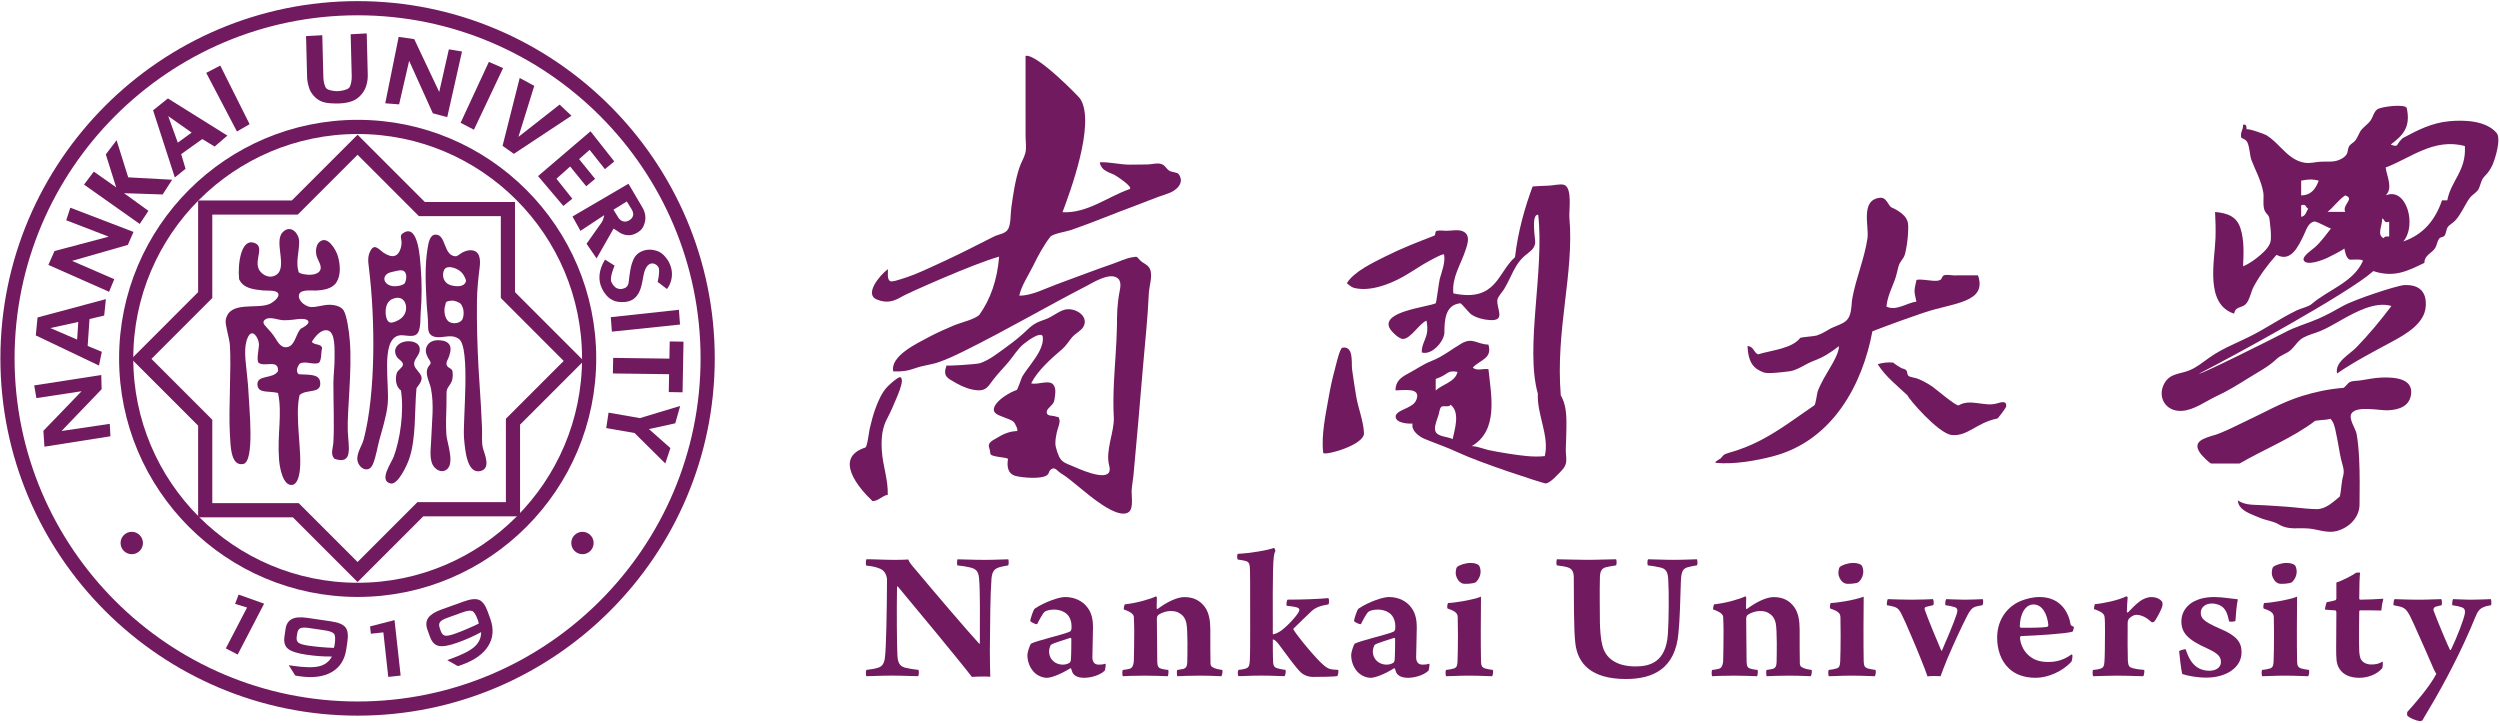 <?xml version="1.0" encoding="UTF-8"?>
<svg xmlns="http://www.w3.org/2000/svg" xmlns:xlink="http://www.w3.org/1999/xlink" width="858pt" height="248pt" viewBox="0 0 858 248" version="1.1">
<g id="surface1">
<path style="fill:none;stroke-width:4.865;stroke-linecap:butt;stroke-linejoin:miter;stroke:rgb(44.299%,10.199%,37.299%);stroke-opacity:1;stroke-miterlimit:8;" d="M 0 0.002 C -66.254 0.002 -120.152 -53.912 -120.152 -120.182 C -120.152 -186.448 -66.254 -240.362 0 -240.362 C 66.25 -240.362 120.149 -186.448 120.149 -120.182 C 120.149 -53.912 66.25 0.002 0 0.002 Z M 0 0.002 " transform="matrix(1,0,0,-1,122.722,2.818)"/>
<path style="fill:none;stroke-width:4.865;stroke-linecap:butt;stroke-linejoin:miter;stroke:rgb(44.299%,10.199%,37.299%);stroke-opacity:1;stroke-miterlimit:8;" d="M -0.002 -0.002 L -21.552 -21.552 L -52.291 -21.552 L -52.291 -51.592 L -74.189 -73.494 L -52.291 -95.392 L -52.291 -125.435 L -21.201 -125.435 L -5.506 -141.131 L -0.002 -146.638 L 21.549 -125.088 L 53.334 -125.088 L 53.334 -95.045 L 68.678 -79.697 L 74.19 -74.193 L 51.592 -51.592 L 51.592 -22.076 L 22.073 -22.076 L 5.506 -5.506 Z M -0.002 -0.002 " transform="matrix(1,0,0,-1,122.72,49.678)"/>
<path style="fill:none;stroke-width:4.865;stroke-linecap:butt;stroke-linejoin:miter;stroke:rgb(44.299%,10.199%,37.299%);stroke-opacity:1;stroke-miterlimit:8;" d="M 0.002 -0.001 C -43.803 -0.001 -79.444 -35.637 -79.444 -79.438 C -79.444 -123.243 -43.803 -158.88 0.002 -158.88 C 43.802 -158.88 79.439 -123.243 79.439 -79.438 C 79.439 -35.637 43.802 -0.001 0.002 -0.001 Z M 0.002 -0.001 " transform="matrix(1,0,0,-1,122.752,43.558)"/>
<path style=" stroke:none;fill-rule:evenodd;fill:rgb(44.299%,10.199%,37.299%);fill-opacity:1;" d="M 15.246 153.301 L 14.891 147.852 L 28 134.273 L 12.492 136.629 L 11.738 132.273 L 34.754 128.699 L 34.879 133.582 L 21.121 147.918 L 37.676 145.461 L 37.898 149.73 Z M 15.246 153.301 "/>
<path style=" stroke:none;fill-rule:evenodd;fill:rgb(44.299%,10.199%,37.299%);fill-opacity:1;" d="M 26.867 110.488 L 17.293 112.59 L 26.469 116.547 Z M 30.719 109.492 L 30.086 118.738 L 34.945 120.73 L 33.969 125.461 L 12.281 115.113 L 12.887 108.953 L 36.34 102.66 L 35.758 108.301 Z M 30.719 109.492 "/>
<path style=" stroke:none;fill-rule:evenodd;fill:rgb(44.299%,10.199%,37.299%);fill-opacity:1;" d="M 16.602 90.914 L 18.703 86.16 L 37.312 81.219 L 22.73 75.598 L 24.137 71.281 L 45.82 79.598 L 43.883 84.043 L 24.73 89.535 L 39.219 95.82 L 37.438 100.141 Z M 16.602 90.914 "/>
<path style=" stroke:none;fill-rule:evenodd;fill:rgb(44.299%,10.199%,37.299%);fill-opacity:1;" d="M 28.84 63.352 L 32.191 58.898 L 39.879 64.305 L 36.312 52.992 L 40.008 48.121 L 44.004 60.867 L 59.078 61.68 L 55.828 66.738 L 42.566 66.301 L 50.949 72.363 L 47.949 76.859 Z M 28.84 63.352 "/>
<path style=" stroke:none;fill-rule:evenodd;fill:rgb(44.299%,10.199%,37.299%);fill-opacity:1;" d="M 65.77 45.504 L 57.73 39.855 L 61.023 48.957 Z M 69.418 47.73 L 62.176 52.898 L 63.684 57.93 L 60 60.898 L 52.539 37.863 L 57.621 33.781 L 78.039 46.539 L 73.668 50.293 Z M 69.418 47.73 "/>
<path style=" stroke:none;fill-rule:evenodd;fill:rgb(44.299%,10.199%,37.299%);fill-opacity:1;" d="M 70.781 25.012 L 75.598 22.5 L 85.66 42.617 L 81.32 45.121 Z M 70.781 25.012 "/>
<path style=" stroke:none;fill-rule:evenodd;fill:rgb(44.299%,10.199%,37.299%);fill-opacity:1;" d="M 120.348 11.758 L 125.855 11.461 L 126.215 25.598 C 126.25 26.922 126.082 28.184 125.715 29.383 C 125.348 30.578 124.746 31.637 123.918 32.559 C 123.086 33.48 122.207 34.137 121.273 34.535 C 119.988 35.098 118.43 35.418 116.598 35.496 C 115.547 35.547 114.387 35.52 113.133 35.422 C 111.883 35.324 110.828 35.07 109.973 34.648 C 109.125 34.234 108.34 33.621 107.617 32.816 C 106.902 32.008 106.402 31.168 106.125 30.293 C 105.668 28.879 105.43 27.621 105.398 26.52 L 105.039 12.387 L 110.609 12.09 L 110.977 26.539 C 111.008 27.766 111.359 29.707 112.043 30.371 C 112.719 31.031 114.758 31.332 115.926 31.281 C 117.082 31.23 119.168 30.852 119.805 30.145 C 120.445 29.434 120.75 27.457 120.715 26.211 Z M 120.348 11.758 "/>
<path style=" stroke:none;fill-rule:evenodd;fill:rgb(44.299%,10.199%,37.299%);fill-opacity:1;" d="M 136.824 12.66 L 142.168 13.43 L 150.738 31.566 L 154.051 16.934 L 158.559 17.68 L 153.492 40.199 L 148.551 38.883 L 140.418 20.875 L 136.973 35.824 L 132.219 35.449 Z M 136.824 12.66 "/>
<path style=" stroke:none;fill-rule:evenodd;fill:rgb(44.299%,10.199%,37.299%);fill-opacity:1;" d="M 167.781 21.238 L 172.66 23.367 L 162.648 44.52 L 158.082 42.141 Z M 167.781 21.238 "/>
<path style=" stroke:none;fill-rule:evenodd;fill:rgb(44.299%,10.199%,37.299%);fill-opacity:1;" d="M 178.359 26.762 L 183.359 29.461 L 177.922 46.98 L 192.055 35.898 L 196.121 39.719 L 176.355 52.801 L 172.48 50.051 Z M 178.359 26.762 "/>
<path style=" stroke:none;fill-rule:evenodd;fill:rgb(44.299%,10.199%,37.299%);fill-opacity:1;" d="M 202.66 45.059 L 210.82 55.406 L 207.609 58.055 L 202.352 51.43 L 198.742 54.617 L 204.246 61.387 L 201.18 63.914 L 195.676 57.145 L 190.965 61.344 L 196.418 68.199 L 193.34 70.68 L 184.66 60.434 Z M 202.66 45.059 "/>
<path style=" stroke:none;fill-rule:evenodd;fill:rgb(44.299%,10.199%,37.299%);fill-opacity:1;" d="M 210.543 71.969 L 212.027 74.383 C 213.312 76.746 215.363 75.98 215.75 75.738 C 216.332 75.375 218.344 74.305 216.668 71.648 L 215.117 69.137 Z M 196.48 74.301 L 215.688 63.059 L 220.379 71.035 C 222.164 73.879 221.391 76.316 220.949 77.379 C 220.504 78.441 219.961 79.078 218.82 79.785 C 217.82 80.398 216.828 80.711 215.836 80.727 C 214.84 80.734 213.887 80.492 212.961 80.004 C 212.375 79.695 211.633 79.043 210.574 78.457 L 204.746 88.68 L 201.297 83.66 L 206.309 76.574 C 207.113 75.594 207.371 73.844 207.371 73.844 L 199.211 79.227 Z M 196.48 74.301 "/>
<path style=" stroke:none;fill-rule:evenodd;fill:rgb(44.299%,10.199%,37.299%);fill-opacity:1;" d="M 210.934 91.164 C 210.934 91.164 209.199 95.062 209.781 96.684 C 210.109 97.598 211.078 98.711 211.777 98.961 C 213.09 99.43 213.652 99.109 214.258 98.922 C 214.84 98.738 215.266 98.344 215.543 97.738 C 215.816 97.125 215.812 96.188 215.992 94.887 C 216.422 91.715 216.719 90.641 217.383 89.105 C 218.047 87.559 219.25 86.52 220.996 85.973 C 222.148 85.617 223.352 85.586 224.609 85.879 C 225.871 86.172 226.707 86.512 227.773 87.555 C 228.84 88.602 229.871 90.016 230.406 92.246 C 231.039 94.883 230.176 97.598 228.906 99.195 L 225.719 96.75 C 226.094 95.016 226.348 93.086 226.141 92.148 C 225.812 90.648 222.57 88.625 221.117 93.371 C 220.227 96.254 220.551 103.938 213.359 103.672 C 211.824 103.613 208.848 103.523 206.617 99.051 C 205.207 96.234 205.395 92.715 207.648 89.098 Z M 210.934 91.164 "/>
<path style=" stroke:none;fill-rule:evenodd;fill:rgb(44.299%,10.199%,37.299%);fill-opacity:1;" d="M 233.004 106.32 L 233.379 111.383 L 210 113.82 L 209.621 108.852 Z M 233.004 106.32 "/>
<path style=" stroke:none;fill-rule:evenodd;fill:rgb(44.299%,10.199%,37.299%);fill-opacity:1;" d="M 234.578 117.262 L 234.258 134.641 L 229.523 134.559 L 229.633 128.422 L 210.34 128.172 L 210.445 122.828 L 229.738 123.082 L 229.848 117.18 Z M 234.578 117.262 "/>
<path style=" stroke:none;fill-rule:evenodd;fill:rgb(44.299%,10.199%,37.299%);fill-opacity:1;" d="M 233.441 139.32 L 231.75 145.277 L 222.723 147.266 L 230.086 153.785 L 228.324 159.059 L 217.77 148.605 L 208.059 146.914 L 208.855 141.617 L 219.602 143.496 Z M 233.441 139.32 "/>
<path style=" stroke:none;fill-rule:evenodd;fill:rgb(44.299%,10.199%,37.299%);fill-opacity:1;" d="M 49.059 186.359 C 49.059 188.48 47.34 190.199 45.219 190.199 C 43.098 190.199 41.379 188.48 41.379 186.359 C 41.379 184.238 43.098 182.52 45.219 182.52 C 47.34 182.52 49.059 184.238 49.059 186.359 "/>
<path style=" stroke:none;fill-rule:evenodd;fill:rgb(44.299%,10.199%,37.299%);fill-opacity:1;" d="M 203.738 186.359 C 203.738 188.48 202.02 190.199 199.895 190.199 C 197.777 190.199 196.059 188.48 196.059 186.359 C 196.059 184.238 197.777 182.52 199.895 182.52 C 202.02 182.52 203.738 184.238 203.738 186.359 "/>
<path style=" stroke:none;fill-rule:evenodd;fill:rgb(44.299%,10.199%,37.299%);fill-opacity:1;" d="M 77.5 222.527 L 84.793 208.5 L 80.688 207.254 L 81.887 204.059 L 90.641 207.184 L 81.57 224.641 Z M 77.5 222.527 "/>
<path style=" stroke:none;fill-rule:evenodd;fill:rgb(44.299%,10.199%,37.299%);fill-opacity:1;" d="M 114.582 222.359 C 114.648 222.145 114.707 221.93 114.758 221.734 C 114.809 221.531 114.84 221.359 114.863 221.211 C 115.145 219.281 115.066 218.051 114.633 217.508 C 114.191 216.969 113.117 216.57 111.402 216.32 L 105.973 215.523 C 104.598 215.32 103.629 215.352 103.059 215.625 C 102.492 215.891 102.137 216.496 102 217.43 L 101.836 218.52 C 101.695 219.469 101.895 220.152 102.426 220.57 C 102.957 220.996 104.098 221.328 105.852 221.586 C 107.086 221.77 108.445 221.926 109.922 222.062 C 111.395 222.199 112.949 222.293 114.582 222.359 M 113.914 225.32 C 112.477 225.336 111.02 225.289 109.562 225.184 C 108.105 225.074 106.641 224.914 105.168 224.699 C 102.004 224.234 99.891 223.543 98.816 222.637 C 97.742 221.738 97.348 220.336 97.625 218.449 L 98.012 215.824 C 98.254 214.199 98.969 213.078 100.164 212.461 C 101.363 211.84 103.109 211.703 105.402 212.039 L 113.668 213.254 C 116.141 213.613 117.773 214.293 118.555 215.293 C 119.344 216.289 119.566 217.93 119.227 220.223 L 118.848 222.793 C 118.312 226.434 116.637 229.059 113.828 230.672 C 111.012 232.285 107.309 232.754 102.715 232.082 C 102.332 232.023 102.047 231.98 101.855 231.945 C 101.664 231.91 101.484 231.871 101.316 231.82 L 99.09 228.301 L 100.332 228.484 C 104.504 229.098 107.582 229.156 109.551 228.664 C 111.523 228.176 112.977 227.059 113.914 225.32 "/>
<path style=" stroke:none;fill-rule:evenodd;fill:rgb(44.299%,10.199%,37.299%);fill-opacity:1;" d="M 133.25 232.32 L 131.57 217.027 L 127.281 217.5 L 127 214.984 L 135.402 212.82 L 137.5 231.852 Z M 133.25 232.32 "/>
<path style=" stroke:none;fill-rule:evenodd;fill:rgb(44.299%,10.199%,37.299%);fill-opacity:1;" d="M 164.32 214.012 C 164.277 213.789 164.23 213.578 164.18 213.379 C 164.125 213.18 164.074 213.008 164.023 212.867 C 163.367 211.039 162.715 209.984 162.078 209.711 C 161.434 209.438 160.301 209.594 158.676 210.18 L 153.527 212.035 C 152.223 212.504 151.387 212.988 151.012 213.492 C 150.637 214 150.613 214.695 150.93 215.59 L 151.301 216.629 C 151.625 217.531 152.121 218.043 152.785 218.16 C 153.449 218.281 154.613 218.039 156.277 217.441 C 157.453 217.02 158.719 216.523 160.078 215.941 C 161.438 215.367 162.852 214.727 164.32 214.012 M 165.133 216.941 C 163.871 217.633 162.57 218.273 161.234 218.867 C 159.902 219.457 158.539 220.004 157.141 220.508 C 154.141 221.59 151.953 221.973 150.586 221.68 C 149.223 221.383 148.211 220.34 147.57 218.547 L 146.668 216.047 C 146.117 214.5 146.219 213.172 146.98 212.066 C 147.738 210.961 149.211 210.012 151.387 209.227 L 159.223 206.41 C 161.566 205.566 163.324 205.398 164.484 205.91 C 165.645 206.418 166.617 207.766 167.398 209.945 L 168.277 212.391 C 169.52 215.852 169.281 218.957 167.566 221.699 C 165.859 224.453 162.82 226.609 158.465 228.18 C 158.102 228.309 157.828 228.406 157.645 228.461 C 157.461 228.52 157.285 228.57 157.109 228.602 L 153.496 226.543 L 154.676 226.121 C 158.633 224.699 161.359 223.309 162.863 221.945 C 164.371 220.582 165.125 218.914 165.133 216.941 "/>
<path style=" stroke:none;fill-rule:evenodd;fill:rgb(44.299%,10.199%,37.299%);fill-opacity:1;" d="M 97.129 109.898 C 95.41 109.832 92.496 108.48 90.973 109.684 C 89.875 110.547 90.621 111.375 91.387 112.211 C 92.551 113.477 93.551 114.57 94.469 116.031 C 95.344 117.438 96.426 119.391 98.379 119.164 C 101.23 118.828 101.512 114.738 103.094 112.938 C 103.297 112.707 103.766 112.547 104.031 112.387 C 104.359 112.184 104.688 111.973 104.996 111.73 C 105.406 111.406 106.094 110.809 105.789 110.215 C 105.449 109.547 104.328 109.473 103.695 109.453 C 102.695 109.414 101.711 109.582 100.723 109.703 C 99.547 109.852 98.32 109.945 97.129 109.898 M 101.062 79.352 C 102.02 80.18 102.656 81.582 102.672 82.934 C 102.715 86.41 101.426 89.809 102.465 93.293 C 102.699 94.102 105.746 94.328 106.371 94.305 C 107.625 94.27 109.465 93.934 109.957 92.582 C 110.48 91.129 109.125 89.395 108.723 88.07 C 108.27 86.598 108.301 84.297 109.539 83.125 C 112.363 80.457 115.34 85.77 115.961 87.91 C 116.754 90.656 117.09 94.344 115.48 96.879 C 114.004 99.207 110.754 99.617 108.305 99.707 C 106.633 99.766 102.523 99.121 102.562 101.664 C 102.59 103.57 105.121 105.332 106.828 105.379 C 108.766 105.434 110.801 104.652 112.754 104.602 C 114.469 104.559 116.957 104.957 117.945 106.559 C 119.027 108.32 119.762 113.418 120.055 116.949 C 120.891 127.051 119.117 140.91 119.352 147.777 C 119.531 153.148 121.398 159.703 114.777 157.453 C 113.277 155.828 114.305 153.852 114.422 151.719 C 114.754 145.91 114.422 138.633 114.422 131.648 C 114.422 128.543 114.898 125.438 114.824 122.332 C 114.777 120.234 115.18 114.137 112.543 113.422 C 110.207 112.789 108.055 115.613 107.035 117.309 C 107.734 118.512 110.246 117.859 110.551 119.461 C 110.09 121.016 110.449 123.418 109.496 124.48 C 107.723 125.434 104.762 123.656 102.812 124.84 C 102.07 125.93 101.406 127.301 102.465 128.418 C 105.504 128.73 109.379 128.137 109.852 130.93 C 110.602 135.371 105.188 133.363 102.812 135.586 C 101.059 142.965 103.855 155.586 102.812 162.109 C 102.613 163.367 102.031 166.148 100.352 166.414 C 97.215 166.898 96.02 160.875 95.777 157.809 C 95.09 149.121 96.941 142.074 95.426 134.871 C 92.316 134.074 88.793 135.059 88.387 132.363 C 87.789 128.395 93.668 130.293 95.426 127.348 C 95.66 123.098 90.688 126.141 88.738 124.48 C 87.922 123.781 88.93 119.188 88.879 118.117 C 88.789 116.074 86.668 112.453 85.105 115.68 C 83.477 119.039 84.32 123.875 84.648 127.434 C 84.84 129.551 85.129 131.676 85.223 133.797 C 85.5 139.973 87.508 158.477 83.465 159.246 C 79.203 160.051 79.137 153.277 78.891 148.852 C 78.398 140.043 79.438 126.145 78.891 118.383 C 78.711 115.863 77.172 111.465 77.48 109.781 C 78.711 103.121 88.055 106.254 92.508 104.324 C 93.547 103.875 96.227 102.031 95.418 100.621 C 94.758 99.465 91.426 99.812 90.266 99.68 C 87.152 99.328 83.523 99.066 82.055 95.801 C 81.527 90.102 82.863 82.125 86.984 83.262 C 91.07 84.387 87.355 88.754 88.738 92.219 C 89.316 93.656 91.57 95.602 94.02 94.727 C 99.344 92.828 93.816 83.27 96.91 79.82 C 98.379 78.184 99.934 78.371 101.062 79.352 "/>
<path style=" stroke:none;fill-rule:evenodd;fill:rgb(44.299%,10.199%,37.299%);fill-opacity:1;" d="M 133.898 110.688 C 134.742 110.895 136.102 110.211 136.797 109.84 C 137.672 109.371 138.336 108.695 138.785 107.938 C 140.281 105.445 138.969 100.754 134.645 102.629 C 132.434 103.59 132.223 106.227 132.398 107.988 C 132.473 108.77 132.801 110.355 133.84 110.668 C 133.859 110.676 133.883 110.684 133.898 110.688 M 132.457 94.359 C 131.246 95.68 132.062 97.738 134.672 98.195 C 135.629 98.363 138.543 98.094 139 97.035 C 139.742 95.312 139.508 93.57 138.562 93.004 C 137.613 92.438 135.965 93.043 134.418 93.363 C 133.52 93.543 132.867 93.91 132.457 94.359 M 143.082 114.625 C 141.555 116.078 138.496 114.598 136.578 115.215 C 130.578 117.16 133.805 132.246 133.027 138.961 C 132.551 143.109 131.191 147.348 130.188 151.012 C 129.445 153.719 129.074 156.742 127.965 159.328 C 126.391 163.008 122.391 160.312 122.629 157.102 C 122.805 154.766 124.289 152.859 124.859 150.656 C 128.977 134.793 128.77 109.531 126.637 92.18 C 126.461 90.777 126.23 89.305 126.484 87.898 C 126.656 86.969 127.367 85.004 128.422 84.82 C 129.465 84.633 130.918 86.281 131.746 86.809 C 134.598 88.625 136.746 88.363 137.648 84.738 C 138.367 81.832 136.473 81.012 138.711 79.777 C 143.633 77.066 144.168 89.008 144.395 91.828 C 144.812 97 144.793 102.164 144.379 107.336 C 144.219 109.332 144.438 111.855 143.668 113.742 C 143.516 114.113 143.32 114.406 143.082 114.625 "/>
<path style=" stroke:none;fill-rule:evenodd;fill:rgb(44.299%,10.199%,37.299%);fill-opacity:1;" d="M 158.422 109.98 C 158.629 109.754 158.777 109.492 158.863 109.195 C 159.324 107.586 159.184 105.812 158.242 104.426 C 157.746 103.699 155.766 103.043 154.895 103.184 C 154.391 103.266 153.504 103.312 153.184 103.641 C 152.867 103.969 152.969 104.34 152.809 104.766 C 152.215 106.344 152.535 109.504 154.188 110.484 C 155.445 111.223 157.477 111.027 158.422 109.98 M 152.723 96.512 C 153.148 97.117 153.77 97.59 154.551 97.832 C 156.211 98.344 159.164 98.754 159.902 96.613 C 160.102 96.043 159.215 94.543 158.898 94.094 C 158.344 93.309 157.562 92.723 156.703 92.309 C 155.387 91.684 153.004 91.07 152.332 92.852 C 151.844 94.137 152.016 95.508 152.723 96.512 M 156.418 87.965 C 156.93 87.988 158.32 86.809 158.855 86.566 C 159.676 86.199 160.512 85.883 161.426 85.879 C 164.867 85.867 164.93 89.219 164.621 91.738 C 164.141 95.566 163.742 99.293 163.691 103.16 C 163.59 110.867 163.812 118.512 164.227 126.207 C 164.469 130.516 164.801 134.824 165.043 139.137 C 165.18 141.676 165.297 144.219 165.426 146.754 C 165.547 149.082 165.156 151.781 165.805 154.035 C 166.414 156.113 168.492 160.773 164.922 161.652 C 160.27 162.801 159.613 154.578 159.25 150.316 C 158.77 144.598 161.562 119.203 157.48 116.309 C 155.523 114.922 153.602 115.512 151.418 115.695 C 148.555 115.938 146.879 115.082 146.926 112.203 C 146.973 109.41 146.547 106.695 146.41 103.906 C 146.09 97.672 145.723 91.156 146.789 84.973 C 147.008 83.656 147.465 80.652 149.324 80.527 C 153.246 80.258 152.004 87.797 156.418 87.965 "/>
<path style=" stroke:none;fill-rule:evenodd;fill:rgb(44.299%,10.199%,37.299%);fill-opacity:1;" d="M 154.367 118.531 C 154.484 118.781 154.566 119.059 154.609 119.379 C 154.738 120.324 154.414 121.348 154.145 122.242 C 153.832 123.316 152.812 124.41 153.414 125.523 C 153.906 126.426 155.238 126.41 155.328 127.625 C 155.43 129.004 155.449 130.152 154.777 131.414 C 154.102 132.676 153.328 133.137 153.262 134.633 C 153.199 136.055 153.27 137.488 153.227 138.918 C 153.129 142.359 152.973 145.812 153.203 149.258 C 153.391 152.043 156.574 160.027 152.613 161.531 C 150.703 162.25 148.789 160.555 148.234 158.918 C 147.371 156.367 147.918 153.246 148.004 150.609 C 148.184 144.867 149.043 139 147.895 133.301 C 147.434 130.992 145.684 128.434 146.891 126.062 C 147.191 125.465 147.805 125.098 147.789 124.469 C 147.777 123.984 147.109 123.223 146.895 122.801 C 146.223 121.488 145.812 120.285 146.48 118.863 C 147.297 117.148 149.055 116.676 150.82 116.773 C 152.285 116.855 153.77 117.262 154.367 118.531 "/>
<path style=" stroke:none;fill-rule:evenodd;fill:rgb(44.299%,10.199%,37.299%);fill-opacity:1;" d="M 142.93 133.316 C 142.211 141.293 142.863 150.215 140.453 157.422 C 139.637 159.848 136.516 166.457 134.074 165.93 C 129.828 165.012 134.344 158.844 135.133 156.715 C 137.309 150.875 138.719 141.344 137.617 134.027 C 135.816 132.754 135.578 130.012 136.164 128.059 C 136.453 127.105 138.109 126.16 138.281 125.25 C 138.488 124.141 136.781 123.375 136.234 122.531 C 135.199 120.906 135.41 119.25 136.988 118.051 C 139.219 116.359 144.938 116.816 143.969 120.719 C 143.57 122.324 141.863 123.523 142.156 125.25 C 142.418 126.777 144.742 128.23 144.699 129.773 C 144.656 131.387 143.293 132.473 142.93 133.316 "/>
<path style=" stroke:none;fill-rule:evenodd;fill:rgb(44.299%,10.199%,37.299%);fill-opacity:1;" d="M 308.879 129.418 C 310.973 130.008 307.445 137.031 306.148 140.203 C 305.98 140.609 304.828 143.012 304.547 143.512 C 303.949 144.602 303.492 145.789 303.18 146.984 C 302.516 149.473 302.477 152.078 302.641 154.625 C 302.988 160.012 304.816 164.441 304.684 169.812 C 302.73 170.125 301.387 172.035 299.438 171.973 C 294.641 167.453 285.957 157.145 296.992 153.59 C 297.652 153.375 298.262 148.105 298.441 147.328 C 299.008 144.906 299.605 142.465 300.484 140.109 C 301.441 137.543 302.707 134.516 304.758 132.523 C 305.746 131.566 307.625 129.801 308.879 129.418 M 382.262 132.117 C 382.555 125.348 383.223 118.605 383.34 111.812 L 383.348 111.285 L 383.352 111.285 L 383.352 110.766 L 383.355 110.246 L 383.355 109.141 C 383.379 107.039 383.516 104.992 383.777 102.93 L 383.801 102.793 L 383.836 102.512 L 383.859 102.371 L 383.875 102.227 L 383.898 102.09 L 383.914 101.949 L 383.938 101.805 L 383.961 101.664 L 383.98 101.523 L 384.008 101.379 L 384.031 101.238 L 384.051 101.102 L 384.074 100.957 L 384.098 100.816 L 384.125 100.672 C 384.43 98.961 385.18 96.379 383.254 95.258 C 380.406 93.602 375.016 97.047 372.695 98.242 C 358.621 105.516 344.945 113.539 330.727 120.551 C 327.922 121.934 325.074 123.301 322.09 124.32 C 319.477 125.211 316.805 125.406 314.18 126.348 C 311.484 127.309 309.523 127.582 306.566 127.457 C 305.438 122.184 314.723 117.859 318.637 115.754 C 321.535 114.195 324.578 112.871 327.617 111.582 C 329.531 110.773 335.109 109.473 336.254 107.844 C 339.922 102.617 342.254 96.133 342.902 88.074 C 334.055 90.539 311.598 100.605 309.926 101.578 C 307.156 103.168 304.781 104.367 300.93 102.793 C 296.5 100.984 301.906 94.473 304.734 92.363 C 304.816 93.484 304.328 95.867 305.527 96.492 C 306.207 96.844 308.5 96.012 309.211 95.801 C 314.309 94.281 319.332 91.77 324.133 89.574 C 329.875 86.949 335.457 83.996 341.105 81.184 C 342.844 80.32 345.125 80.289 346.043 78.52 C 346.98 76.699 346.785 73.406 347.07 71.379 C 347.727 66.645 348.387 61.914 349.922 57.344 C 350.457 55.734 351.496 54.152 351.887 52.531 L 351.922 52.355 L 351.945 52.266 L 351.965 52.176 L 351.977 52.09 L 351.992 51.996 L 352.016 51.816 L 352.062 51.445 L 352.078 51.258 L 352.086 51.168 L 352.094 51.066 L 352.094 50.977 L 352.098 50.883 L 352.098 50.785 L 352.105 50.691 L 352.105 49.82 L 352.098 49.719 L 352.098 49.523 L 352.094 49.43 C 352.074 48.906 352.039 48.391 352.012 47.879 L 352.012 47.785 L 352.004 47.785 L 352.004 47.691 L 352 47.594 L 352 47.5 L 351.988 47.316 L 351.988 47.129 L 351.98 47.129 L 351.98 46.852 L 351.977 46.762 L 351.977 46.492 L 351.969 36.746 L 351.969 19.18 C 355.746 18.285 370.164 33.059 370.699 33.859 C 376.215 42.156 367.047 66.398 364.656 72.832 C 373.184 73.266 380.266 67.461 387.613 64.926 C 389.336 64.332 382.809 60.16 382.438 59.992 C 381.262 59.465 379.98 59.035 378.953 58.273 L 378.91 58.242 L 378.805 58.156 L 378.766 58.125 C 378.082 57.527 377.48 56.523 377.461 55.727 L 377.461 55.688 C 380.777 55.547 384.324 56.496 387.723 56.508 C 389.742 56.516 391.766 56.465 393.793 56.441 C 395.219 56.426 397.039 55.859 398.43 56.25 C 399.922 56.668 400.078 57.773 401.246 58.551 C 402.23 59.215 403.961 59.039 404.508 59.754 C 406.781 62.816 403.57 65.523 400.848 66.41 C 396.363 67.875 392.109 69.707 387.691 71.328 C 383.281 72.941 378.961 74.758 374.559 76.387 C 372.195 77.258 369.844 78.164 367.457 78.984 C 366.047 79.461 361.27 80.203 360.426 81.301 C 358.105 84.344 356.305 87.711 354.641 91.098 C 353.074 94.285 350.543 98.051 349.809 101.449 C 353.914 101.594 359.129 98.84 362.836 97.504 C 369.207 95.203 375.527 92.727 381.941 90.527 C 384.102 89.789 386.379 88.633 388.648 88.285 C 390.543 87.996 389.992 88.023 391.227 89.289 C 392.418 90.504 394.102 90.805 394.734 92.496 C 395.625 94.836 394.375 98.312 394.27 100.742 C 393.914 109.066 392.996 117.391 392.285 125.688 C 391.238 138.172 390.172 150.656 389.008 163.129 C 388.84 164.926 388.457 166.672 388.375 168.48 C 388.293 170.23 389.098 174.492 387.379 175.742 C 383.445 178.59 373.039 169.312 370.305 167.137 C 368.215 165.496 366.266 163.699 363.945 162.328 C 363.242 161.914 362.234 160.492 361.324 160.793 C 359.863 161.289 360.258 162.246 359.453 162.973 C 357.645 164.609 350.645 163.926 348.547 163.34 C 345.746 162.559 345.578 159.945 345.93 157.547 C 346.016 156.938 340.648 156.902 339.996 155.941 C 339.824 155.699 339.77 154.496 339.602 154.059 C 338.711 151.824 340.531 151.297 342.234 150.238 C 344.309 148.953 346.422 148.047 348.949 147.941 C 349.73 147.91 348.262 145.168 348.012 144.918 C 347.168 144.062 345.859 143.754 344.758 143.297 C 342.75 142.453 340.211 141.926 341.367 139.438 C 342.441 137.113 346.516 134.664 348.949 133.828 C 349.246 133.723 350.539 129.77 350.871 129.203 C 351.727 127.75 352.785 126.418 353.781 125.055 C 355.66 122.469 358.391 118.766 357.848 115.461 C 357.785 115.051 356.98 113.613 351.371 118.012 C 349.484 119.48 347.848 122.156 346.336 123.977 C 344.59 126.07 342.645 128.039 340.969 130.184 C 339.328 132.27 338.605 134.156 335.535 133.953 C 332.957 133.785 330.41 132.758 328.234 131.531 C 324.992 129.707 323.516 129.121 324.859 125.406 C 324.762 125.691 335.273 125.02 336.336 124.652 C 339.723 123.484 342.5 121.168 345.324 119.141 C 347.883 117.305 350.348 115.324 352.594 113.16 C 354.793 111.047 355.961 110.582 358.859 109.559 C 361.117 108.762 362.875 107.086 365.168 106.352 C 368.707 105.234 373.977 108.422 371.793 112.191 C 371.012 113.535 369 114.496 367.957 115.73 C 366.816 117.078 365.953 118.594 364.586 119.777 C 360.652 123.184 356.258 126.988 353.891 131.555 C 356.16 132.207 359.977 130.188 361.492 132 C 362.656 133.402 362.074 135.727 361.863 137.316 C 361.637 139.023 359.488 139.855 359.262 141.203 C 358.961 142.965 361.234 142.547 362.266 142.93 C 363.383 143.352 363.113 142.633 363.574 143.883 C 363.957 144.957 362.883 147.375 362.672 148.488 C 362.371 150.164 361.949 151.77 362.387 153.516 C 363.766 158.969 365.168 158.645 368.66 160.207 C 372.648 161.992 382.293 165.895 380.672 159.793 C 379.277 154.52 382.531 148.141 382.258 143.094 L 382.227 142.562 L 382.203 142.039 L 382.152 140.473 L 382.141 139.949 L 382.137 139.422 L 382.129 138.902 L 382.129 137.336 L 382.141 136.289 L 382.148 135.773 L 382.152 135.773 L 382.188 134.203 L 382.203 133.688 L 382.223 133.164 L 382.246 132.641 L 382.27 132.125 Z M 382.262 132.117 "/>
<path style=" stroke:none;fill-rule:evenodd;fill:rgb(44.299%,10.199%,37.299%);fill-opacity:1;" d="M 460.707 119.324 C 464.684 118.629 463.746 124.539 464.031 126.746 C 464.422 129.758 464.922 132.754 465.398 135.754 C 466.059 139.965 467.949 144.398 468.117 148.633 C 468.293 152.844 454.258 156.559 454.129 155.402 C 453.391 149.246 454.992 142.203 456.047 136.117 C 456.594 133.004 457.254 129.895 458.102 126.836 C 458.344 125.957 459.77 119.496 460.707 119.324 M 494.711 139.605 L 494.605 139.699 C 494.078 140.227 493.953 141.539 493.773 142.168 C 493.348 143.684 492.344 145.773 492.496 147.367 C 492.754 149.973 496.242 149.625 498.555 150.688 C 499.234 147.359 501.215 141.523 497.836 138.891 C 497.359 139.941 495.461 139.066 494.715 139.602 L 494.715 139.605 Z M 537.582 147.312 C 537.582 149.406 537.453 151.496 537.395 153.586 L 537.395 153.695 L 537.391 153.801 L 537.391 154.016 L 537.383 154.121 C 537.312 157.117 538.344 159.016 536.059 161.367 C 535.125 162.316 531.824 166.207 530.25 165.883 C 528.699 165.555 508.332 159 500.348 155.254 C 496.613 153.5 492.742 152.203 488.945 150.637 C 486.883 149.77 484.262 147.742 484.793 145.367 C 483.16 145.5 478.781 145.172 478.996 142.828 C 479.133 141.43 481.77 140.555 482.828 140.012 C 484.363 139.227 485.566 138.66 486.16 137.035 C 487.688 132.84 481.637 134.012 478.914 133.957 C 478.996 130.785 480.758 129.531 483.492 128.082 C 486.207 126.645 488.43 125.004 491.359 123.859 C 495.152 122.379 498.117 119.918 501.57 117.895 C 505.414 115.648 506.863 118.168 510.824 118.262 C 512.219 123.035 508.184 123.379 505.473 126.109 C 506.613 127.461 509.238 126.371 510.836 126.707 C 511.738 135.551 514.449 147.84 504.938 153.203 C 505.703 152.766 509.855 154.258 510.836 154.457 C 513.059 154.91 515.289 155.328 517.539 155.664 C 521.586 156.285 526.086 156.996 530.168 156.535 C 531.828 149.637 527.41 142.172 527.793 135.141 C 523.336 119.281 530.09 92.984 527.914 73.727 C 525.359 73.363 526.965 82.156 526.883 83.234 C 526.711 85.52 524.996 86.297 523.309 87.77 C 521.004 89.781 519.797 92.109 518.543 94.758 C 517.848 96.234 517.113 97.684 516.285 99.109 C 515.715 100.078 513.992 101.871 513.891 102.961 C 513.617 106.129 516.902 110.23 511.234 109.848 C 509.074 109.703 506.707 109.086 504.918 107.906 C 504.324 107.52 501.527 104.051 501.203 104.086 C 495.801 104.609 495.77 110.281 495.711 114.168 C 495.711 116.457 492.883 120.34 489.848 121.008 L 489.68 121.043 L 489.508 121.066 L 489.504 121.066 L 489.336 121.09 L 489.164 121.102 L 488.816 121.102 L 488.648 121.09 L 488.473 121.074 L 488.305 121.043 L 488.137 121.008 L 487.965 120.965 C 487.793 118.738 489.113 116.824 489.648 114.727 C 489.992 113.379 489.871 111.328 489.562 110.027 C 486.988 111.176 484.117 116.305 481.52 116.324 C 480.027 116.336 477.34 113.609 476.82 112.438 C 474.352 106.852 489.68 105.445 492.742 104.086 C 492.945 104 493.871 96.641 494.117 95.746 C 494.832 93.191 496.09 90.059 495.617 87.43 C 495.805 86.469 489.055 90.359 488.332 90.797 C 485.965 92.219 483.691 93.777 481.273 95.117 C 476.773 97.609 470.047 100.172 464.715 98.805 C 463.742 98.562 462.996 97.762 462.23 97.215 C 464.648 93.168 471.484 90.012 475.719 87.883 C 481.012 85.223 486.578 83.062 492.129 80.934 C 492.891 80.645 492.363 79.691 492.883 79.355 C 493.578 78.898 495.496 79.215 496.34 79.215 C 498.203 79.215 500.906 78.543 502.559 79.652 C 504.719 81.098 503.551 84.09 502.91 86.023 C 501.219 91.07 498.27 95.16 498.789 100.691 C 513.605 103.809 513.996 93.453 519.941 88.277 C 521.008 79.297 523.262 71.422 525.988 64 C 527.852 63.891 529.43 63.738 531.277 63.727 C 532.742 63.727 535.305 63.043 536.695 63.406 L 536.695 63.414 L 536.707 63.414 L 536.715 63.418 L 536.719 63.418 L 536.73 63.426 L 536.754 63.426 L 536.762 63.43 L 536.789 63.438 L 536.809 63.441 L 536.809 63.449 L 536.828 63.449 C 539.719 64.516 538.41 72.293 538.617 74.703 C 540.301 93.91 533.824 112.883 535.652 135.691 L 535.84 136.016 L 536.016 136.344 L 536.098 136.512 L 536.102 136.512 C 537.723 139.793 537.621 143.805 537.59 147.309 Z M 492.734 130.051 L 492.734 134.008 C 494.938 131.918 499.473 131.094 500.215 127.637 C 496.438 126.938 497.48 128.426 492.734 130.051 "/>
<path style=" stroke:none;fill-rule:evenodd;fill:rgb(44.299%,10.199%,37.299%);fill-opacity:1;" d="M 605.316 127.828 C 601.918 126.543 600.074 124.691 599.727 118.781 C 601.891 118.828 601.812 120.973 603.344 121.609 C 608.555 120.078 614.934 119.641 617.848 115.965 C 618.027 115.727 622.703 115.406 623.418 115.168 C 624.938 114.66 626.316 113.902 627.66 113.082 C 629.395 112.02 631.715 111.535 633.293 110.332 C 635.734 108.48 635.25 104.844 635.746 102.211 C 637.031 95.363 639.84 88.812 640.902 81.906 C 641.559 77.684 638.297 68.484 645.332 67.867 C 646.734 67.746 647.492 68.977 648.086 69.941 C 649.062 71.547 649.254 71.062 650.77 71.977 L 650.883 72.051 L 651 72.117 L 651.109 72.191 L 651.227 72.262 L 651.34 72.332 L 651.441 72.398 L 651.555 72.469 L 651.66 72.539 L 651.664 72.539 C 653.613 73.84 654.871 75.223 654.898 77.531 L 654.906 77.66 C 654.906 79.621 654.773 81.621 654.488 83.578 L 654.449 83.812 L 654.434 83.934 L 654.418 84.043 L 654.395 84.164 L 654.383 84.281 L 654.359 84.398 L 654.34 84.516 L 654.32 84.629 L 654.301 84.746 L 654.277 84.863 L 654.262 84.984 L 654.238 85.094 L 654.215 85.211 C 654.016 86.262 653.848 87.488 653.258 88.438 C 652.457 89.73 651.902 90.109 651.523 91.566 C 651.105 93.152 650.824 94.684 650.238 96.234 C 649.105 99.207 647.711 102.027 647.438 105.227 C 650.809 106.855 654.457 103.891 657.711 103.531 C 656.852 99.613 656.852 100.113 657.711 96.191 C 657.852 95.582 662.844 96.348 663.391 96.359 C 664.207 96.367 665.172 96.465 665.91 96.059 C 666.512 95.723 666.484 94.828 667.102 94.52 C 667.859 94.137 669.676 94.5 670.527 94.508 C 673.297 94.531 676.074 94.496 678.852 94.496 C 682.078 103.902 670.496 103.867 660.477 107.238 L 660.039 107.383 L 660.039 107.387 L 659.598 107.535 L 659.168 107.68 L 658.73 107.828 L 658.301 107.977 C 649.824 110.887 642.609 113.699 642.609 113.699 C 639.227 131.836 629.07 151.172 608.531 156.586 C 602.691 158.125 594.977 159.453 588.91 158.852 C 587.965 158.754 590.527 157.324 590.453 157.402 C 591.57 156.25 591.297 155.973 593.422 155.387 C 597.211 154.332 600.844 152.875 604.305 151.074 C 610.848 147.676 616.633 143.211 622.672 139.117 C 623.176 138.773 623.57 135.031 623.859 134.246 C 624.418 132.762 625.156 131.344 625.914 129.918 C 627.309 127.297 631.223 121.75 631.113 118.805 C 628.227 121.031 625.785 122.621 622.301 123.906 C 619.832 124.812 616.762 127.137 614.125 127.434 C 613.199 127.535 606.895 128.426 605.316 127.828 M 649.859 124.43 C 649.375 124.395 652.32 126.242 652.578 126.348 C 653.105 126.574 653.812 126.617 654.219 127.078 C 654.684 127.613 654.457 128.52 654.98 128.984 C 655.535 129.477 657.219 129.621 657.961 129.902 C 659.816 130.605 661.523 131.57 663.141 132.648 C 664.125 133.301 671.453 139.582 672.215 139.117 C 676.117 136.738 681.039 139.645 685.188 138.496 C 686.684 138.082 688.809 137.293 688.512 139.555 C 688.465 139.922 685.758 143.586 685.496 143.637 C 678.246 145.066 675.336 149.871 669.793 149.285 C 665.203 148.789 654.695 136.484 654.695 135.73 C 651.09 132.324 647.113 129.262 644.426 124.996 C 645.934 124.523 647.66 124.262 649.859 124.43 "/>
<path style=" stroke:none;fill-rule:evenodd;fill:rgb(44.299%,10.199%,37.299%);fill-opacity:1;" d="M 819.965 81.18 L 819.965 76.098 M 824.395 130.352 C 826.309 131.082 827.676 132.438 827.52 134.887 C 827.23 139.242 823.613 140.672 819.453 140.816 C 816.711 140.914 808.809 139.176 807.062 141.855 C 805.875 143.688 808.449 147.023 808.793 148.953 C 809.289 151.738 809.516 154.566 809.656 157.395 C 809.91 162.652 809.852 167.941 809.793 173.203 C 809.742 177.5 806.34 181.137 801.812 182.285 C 798.746 183.07 795.434 181.66 792.371 181.387 C 788.785 181.066 785.406 181.961 782.223 180.051 C 780.031 178.742 777.934 178.707 775.547 177.699 L 775.418 177.641 L 775.277 177.582 L 775.145 177.523 L 775 177.465 L 774.859 177.406 L 774.715 177.348 L 774.41 177.234 L 774.266 177.168 L 774.113 177.117 L 773.961 177.055 C 771.301 175.984 768.184 174.609 768.066 171.879 L 768.062 171.723 C 770.551 173.578 774.191 173.18 777.195 173.406 C 780.535 173.656 783.895 173.789 787.23 174.121 C 789.84 174.375 792.457 174.699 795.078 174.734 C 798.25 174.77 800.801 172.211 803.051 170.375 C 803.57 167.957 803.523 165.59 804.195 163.207 C 804.723 161.285 803.863 159.43 803.438 157.566 C 802.855 155.008 802.539 152.402 801.977 149.84 C 801.656 148.391 801.301 145.746 800.445 144.551 C 799.543 143.309 800.078 143.82 798.523 144 C 798.121 144.047 794.695 144.328 794.586 144.406 C 786.945 150.242 777.199 154.121 768.613 159.078 L 758.938 159.078 C 758.305 159.078 755.77 156.379 755.387 155.891 C 752.004 151.535 756.254 150.461 759.969 149.324 C 763.488 148.242 766.777 146.402 770.098 144.871 C 776.793 141.773 783.098 138.035 790.238 135.848 C 794.809 134.441 799.457 133.477 804.258 133.117 C 804.711 133.047 805.824 131.387 806.492 131.098 C 807.449 130.672 808.629 130.742 809.668 130.609 C 812.285 130.266 814.812 129.648 817.48 129.57 C 819.562 129.5 822.305 129.559 824.398 130.352 Z M 818.152 81.742 C 818.258 81.086 819.109 81.133 819.965 81.18 L 819.965 76.098 C 818.066 76.746 818.496 75.215 817.547 74.969 C 817.75 77.125 815.516 80.793 818.152 81.742 M 789.758 74.406 C 791.324 74.176 791.504 72.648 792.172 71.578 C 791.223 71.34 791.656 69.809 789.758 70.453 Z M 798.82 72.711 L 804.863 72.711 C 803.734 70.207 808.363 68.152 804.863 67.066 C 802.512 68.637 801.004 70.988 798.82 72.711 M 789.758 61.984 L 789.758 67.066 C 793.469 66.957 794.766 64.594 795.805 61.984 C 793.469 61.477 792.859 61.449 789.758 61.984 M 818.758 67.066 C 825.906 64.008 829.574 77.375 824.797 82.875 C 831.734 80.504 835.809 75.469 838.094 68.758 L 839.906 68.758 C 841.211 61.887 846.457 58.699 845.949 50.129 C 835.223 47.207 826.98 54.477 818.758 57.473 C 819.145 60.539 821.379 64.535 818.758 67.066 M 754.723 128.215 C 754.898 128.836 781.805 115.34 784.027 114.141 C 787.738 112.129 791.715 111.086 795.57 109.418 C 798.484 108.152 801.246 106.625 803.984 105.07 C 808.023 102.77 822.746 97.938 825.207 97.84 C 830.258 97.641 832.957 100.094 832.496 105.352 C 832.02 110.969 825.879 114.598 821.188 117.129 C 814.645 120.66 808.188 123.988 802.07 128.18 C 801.281 124.195 806.266 121.734 808.699 119.23 C 812.988 114.809 817.059 109.906 820.734 105.016 C 815.133 103.352 808.434 107.113 803.809 109.672 C 801.348 111.027 798.961 112.535 796.34 113.609 C 794.434 114.398 792.336 114.859 790.527 115.863 C 788.559 116.969 787.797 118.629 786.23 120.09 C 784.766 121.434 782.766 121.809 781.25 123.27 C 778.59 125.84 775.105 127.605 771.941 129.586 C 768.301 131.855 764.652 134.145 760.719 135.957 C 756.992 137.676 753.039 140.777 748.762 141.016 C 743.141 141.32 740.332 136.16 742.754 131.676 C 744.746 127.988 748.141 128.492 751.59 127.023 C 754.07 125.973 756.199 124.176 758.363 122.656 C 763.168 119.277 768.594 117.391 773.781 114.633 C 777.055 112.902 780.164 110.945 783.359 109.117 C 784.953 108.211 786.566 107.328 788.219 106.527 C 789.652 105.828 792.242 105.309 793.379 104.324 C 799.16 99.367 807.613 96.922 810.906 89.652 C 811.324 88.703 806.676 89.25 806.355 89.086 C 805.121 88.477 804.832 86.316 804.555 85.219 C 804.648 85.598 799.48 88.117 798.996 88.367 C 797.559 89.117 791.484 91.516 790.617 89.273 C 790.102 87.918 793.645 85.621 794.449 84.895 C 796.68 82.879 798.211 80.656 800.031 78.355 C 799.77 78.691 795.215 75.84 794.223 76.039 C 791.996 76.473 791.363 79.359 790.5 81.031 C 788.801 84.391 786.328 90.168 781.297 87.461 C 778.348 90.738 775.539 94.527 773.469 98.355 C 772.531 100.078 772.02 103.297 770.586 104.523 C 769.137 105.758 767.105 105.207 766.766 107.652 C 756.578 104.395 760.109 89.453 760.359 81.734 C 760.445 78.734 760.383 75.742 760.211 72.746 C 764.551 73.152 767.641 74.273 768.949 78.418 C 770.266 82.566 770.008 87.125 769.824 91.387 C 771.949 90.543 774.172 88.906 775.855 87.438 C 777.352 86.137 779.215 84.262 779.355 82.285 C 779.504 80.023 779.18 77.684 778.922 75.422 C 778.719 73.566 777.934 73.77 777.246 72.293 C 776.465 70.609 777.078 67.785 776.742 65.93 C 776.375 63.953 775.707 62.062 774.938 60.195 C 774.207 58.426 773.359 56.699 772.688 54.914 C 772.102 53.332 772.02 49.609 771.031 48.438 C 770.586 47.91 769.926 47.582 769.211 47.305 C 768.746 45.18 769.953 44.609 769.816 42.793 C 771.109 42.527 770.973 43.602 771.031 44.488 C 770.977 43.75 777.32 46.074 777.816 46.383 C 779.801 47.602 781.387 49.285 783.004 50.895 C 785.223 53.117 787.715 55.41 791.09 55.871 C 792.809 56.109 794.449 55.66 796.137 55.516 C 798.336 55.332 800.645 55.766 802.734 54.902 C 803.758 54.484 804.766 53.914 805.348 52.973 C 805.875 52.113 805.707 51.027 806.238 50.168 C 806.75 49.355 807.781 48.961 808.363 48.195 C 809.043 47.293 809.41 46.227 809.953 45.262 C 810.832 43.719 812.605 42.77 813.605 41.316 C 814.457 40.086 814.613 38.52 815.867 37.539 C 817.023 36.625 825.652 35.488 826.008 37.145 C 827.457 43.832 824.445 46.59 820.574 49.562 C 820.41 49.691 821.961 50.129 822.27 50.039 C 822.863 49.883 823.055 49.066 823.43 48.699 C 823.922 48.219 824.133 47.676 824.785 47.324 C 829.77 44.621 834.586 42.18 840.508 41.609 C 845.77 41.102 853.203 41.375 856.824 45.613 C 858.484 47.555 856.359 54.512 855.43 56.566 C 854.809 57.969 853.926 59.305 852.805 60.406 C 851.52 61.664 851.453 63.07 850.781 64.629 C 850.195 66.012 848.441 66.781 847.559 68.016 C 846.656 69.27 845.977 70.645 845.199 71.969 C 844.426 73.281 843.652 74.617 842.586 75.742 C 841.824 76.551 840.672 77.07 840.047 77.988 C 839.438 78.859 839.578 80.262 838.844 81.012 C 838.492 81.359 837.465 81.457 837.254 81.73 C 836.094 83.211 836.543 84.66 834.891 86.121 L 834.824 86.184 L 834.754 86.242 L 834.691 86.301 L 834.625 86.352 L 834.496 86.469 L 834.426 86.52 L 834.359 86.574 L 834.297 86.633 L 834.105 86.789 C 833.016 87.699 832.102 88.52 832.055 90.121 L 832.055 90.215 C 826.215 93.043 821.652 95.387 814.531 93.035 C 806.137 100.625 765.207 122.93 754.723 128.223 Z M 754.723 128.215 "/>
<path style=" stroke:none;fill-rule:evenodd;fill:rgb(44.299%,10.199%,37.299%);fill-opacity:1;" d="M 297.359 191.949 C 299.602 191.887 303.027 192.148 307.16 192.148 C 309.051 192.148 310.875 192.078 311.711 192.016 C 312.062 192.934 312.691 193.781 314.309 195.613 C 320.258 202.746 331.809 216.289 336.078 220.938 C 336.152 220.938 336.215 220.875 336.285 220.875 C 336.285 212.5 336.434 202.812 336.008 198.426 C 335.797 196.273 335.168 195.289 333 194.762 C 331.672 194.438 330.41 194.238 328.586 194.047 C 328.375 193.785 328.445 192.078 328.656 191.949 C 330.41 191.949 333.625 192.148 338.039 192.148 C 341.473 192.148 344.754 191.949 346.02 191.949 C 346.234 192.148 346.234 193.785 346.02 194.047 C 344.902 194.238 344.062 194.371 343.156 194.633 C 341.188 195.219 340.559 196.074 340.281 198.496 C 339.859 204.059 339.797 213.543 339.719 223.23 C 339.719 226.168 339.797 229.969 339.859 232.262 C 338.812 232.129 334.75 232.191 333.562 232.32 C 329.57 227.086 312.691 206.738 308.207 201.375 C 308.074 201.18 307.859 201.305 307.859 201.375 C 307.719 208.438 307.789 222.117 308.004 225.129 C 308.145 227.879 309.121 228.859 311.078 229.246 C 312.203 229.516 313.465 229.707 315.211 229.902 C 315.426 230.164 315.426 231.738 315.07 232.066 C 312.832 232.066 309.68 231.867 306.246 231.867 C 302.398 231.867 299.32 232.066 297.359 232.066 C 297.082 231.801 297.145 230.164 297.359 229.902 C 298.902 229.707 300.09 229.574 301.281 229.184 C 302.82 228.727 303.516 227.68 303.73 225.457 C 304.145 221.984 304.359 210.078 304.426 199.082 C 304.426 197.711 303.73 195.875 302.121 195.219 C 300.789 194.633 299.387 194.309 297.285 194.105 C 297.082 193.852 297.145 192.148 297.359 191.949 "/>
<path style=" stroke:none;fill-rule:evenodd;fill:rgb(44.299%,10.199%,37.299%);fill-opacity:1;" d="M 367.402 218.891 C 365.367 219.609 361.578 220.656 360.664 221.309 C 360.453 221.508 360.039 222.812 360.039 223.469 C 360.039 226.477 362.348 228.105 364.738 228.105 C 365.508 228.105 366.355 227.914 366.977 227.52 C 367.332 227.328 367.543 226.867 367.543 226.215 C 367.684 224.379 367.684 220.328 367.684 219.223 C 367.684 219.152 367.473 218.891 367.402 218.891 M 366.699 211.371 C 365.578 209.867 363.613 209.211 361.719 209.211 C 360.18 209.211 358.914 209.605 358.496 209.996 C 357.867 210.52 356.531 213.008 355.965 214.18 C 355.691 214.445 353.516 213.465 353.586 213.008 C 353.656 212.352 354.637 209.211 355.129 208.887 C 358.496 206.594 363.473 204.898 365.508 204.898 C 369.082 204.898 371.816 206.469 373.367 208.695 C 374.766 210.586 375.117 213.008 375.117 215.293 C 375.117 218.434 374.906 222.945 374.906 225.562 C 374.906 226.867 375.395 228.105 377.082 228.105 C 377.996 228.105 378.555 228.047 379.465 227.781 C 379.535 228.047 379.328 230.004 379.117 230.199 C 377.359 231.836 374.277 232.621 372.098 232.621 C 369.855 232.621 368.523 231.836 368.035 230.723 L 367.613 229.484 C 367.613 229.352 367.402 229.352 367.332 229.352 C 363.898 231.512 360.664 232.621 359.336 232.621 C 357.867 232.621 356.383 232.031 355.266 231.055 C 353.586 229.543 352.602 227.258 352.602 224.773 C 352.602 223.855 353.383 221.57 353.797 220.914 C 355.965 219.809 364.523 217.91 367.125 216.801 C 367.402 216.668 367.613 216.344 367.684 216.078 C 367.754 215.617 367.754 215.363 367.754 214.906 C 367.754 213.727 367.473 212.414 366.699 211.371 "/>
<path style=" stroke:none;fill-rule:evenodd;fill:rgb(44.299%,10.199%,37.299%);fill-opacity:1;" d="M 387.652 229.531 C 388.625 229.262 388.98 228.352 389.125 227.039 C 389.188 225.074 389.266 220.031 389.266 216.762 C 389.266 214.863 389.188 212.441 389.125 211.594 C 388.98 210.945 388.422 210.09 385.691 209.172 C 385.621 208.777 385.832 207.668 386.047 207.406 C 389.887 207.012 394.586 205.703 396.75 204.66 C 396.895 204.723 397.035 204.988 397.035 205.117 C 397.035 205.84 396.965 207.668 396.965 208.777 C 396.965 208.977 397.246 209.039 397.312 208.977 C 400.75 206.426 404.102 204.922 406.484 204.922 C 409.707 204.922 411.945 206.164 413.551 208.387 C 414.961 210.414 415.379 213.035 415.379 216.109 C 415.379 219.969 415.379 225.668 415.449 227.824 C 415.449 228.281 415.73 228.738 416.078 228.938 C 417.062 229.531 418.039 229.723 419.508 229.922 C 419.645 230.309 419.508 231.754 419.156 232.078 C 418.109 232.078 416.008 231.883 411.527 231.883 C 407.883 231.883 406.203 232.016 404.035 232.078 C 403.895 231.754 403.82 230.18 404.035 229.922 C 405.016 229.785 405.781 229.656 406.277 229.531 C 407.113 229.199 407.395 228.613 407.465 227.371 C 407.535 224.75 407.68 216.566 407.184 213.953 C 406.977 212.773 406.348 211.461 405.152 210.684 C 404.246 209.957 403.121 209.695 401.727 209.695 C 400.531 209.695 398.852 210.152 397.664 210.945 C 397.246 211.203 397.035 211.789 397.035 212.379 C 397.105 216.762 397.105 223.77 397.168 227.234 C 397.246 228.875 397.664 229.262 398.641 229.531 C 399.344 229.723 399.766 229.785 400.957 229.922 C 401.098 230.246 401.02 231.754 400.75 232.078 C 398.57 232.016 396.266 231.883 392.902 231.883 C 388.625 231.883 386.668 232.016 385.34 232.078 C 385.125 231.684 385.125 230.246 385.34 229.922 C 386.18 229.855 386.809 229.723 387.652 229.531 "/>
<path style=" stroke:none;fill-rule:evenodd;fill:rgb(44.299%,10.199%,37.299%);fill-opacity:1;" d="M 441.883 205.797 C 446.789 205.797 452.527 205.598 455.891 205.266 C 456.176 205.535 456.246 207.105 455.891 207.43 C 453.23 207.891 451.551 208.41 450.078 209.789 C 448.184 211.621 445.664 213.984 443.914 215.75 C 443.84 215.812 443.914 215.949 443.914 216.074 C 445.383 218.5 451.969 226.496 454.562 228.527 C 455.965 229.641 456.594 229.77 459.258 229.902 C 459.465 230.227 459.258 231.801 458.906 232.062 C 457.578 232.262 453.09 232.32 450.496 232.32 C 448.68 232.262 447.277 231.539 446.57 230.883 C 444.824 229.312 441.457 224.594 438.867 221.121 C 438.309 220.402 437.68 219.617 436.832 219.426 C 436.832 222.762 436.832 224.395 436.902 226.758 C 436.973 228.719 437.395 229.117 438.727 229.441 C 439.5 229.641 440.199 229.77 441.18 229.902 C 441.387 230.297 441.18 231.801 440.828 232.062 C 439.223 232.062 436.832 231.867 432.844 231.867 C 428.988 231.867 426.816 232.062 425.066 232.062 C 424.715 231.801 424.715 230.164 425.066 229.902 C 426.117 229.77 426.816 229.703 427.516 229.441 C 428.57 229.117 428.777 228.527 428.926 227.016 C 429.059 225.188 429.059 218.957 429.059 215.949 C 429.059 199.637 429.059 195.836 428.926 194.465 C 428.848 193.539 428.57 192.891 427.66 192.562 C 426.949 192.367 425.902 192.168 424.789 192.035 C 424.504 191.645 424.574 190.266 424.789 190.074 C 429.059 189.871 434.945 188.895 437.254 188.039 C 437.395 188.109 437.746 188.895 437.746 189.094 C 437.184 189.941 437.051 191.254 436.902 195.707 C 436.832 200.027 436.766 205.203 436.832 217.715 C 437.746 217.586 438.867 217.062 439.988 216.211 C 442.512 214.242 445.805 210.504 445.941 209.457 C 445.941 208.938 445.734 208.609 444.895 208.41 C 443.98 208.152 442.094 207.961 441.598 207.891 C 441.387 207.5 441.598 205.988 441.883 205.797 "/>
<path style=" stroke:none;fill-rule:evenodd;fill:rgb(44.299%,10.199%,37.299%);fill-opacity:1;" d="M 478.516 218.891 C 476.488 219.609 472.699 220.656 471.789 221.309 C 471.578 221.508 471.152 222.812 471.152 223.469 C 471.152 226.477 473.469 228.105 475.859 228.105 C 476.629 228.105 477.469 227.914 478.098 227.52 C 478.449 227.328 478.664 226.867 478.664 226.215 C 478.801 224.379 478.801 220.328 478.801 219.223 C 478.801 219.152 478.594 218.891 478.516 218.891 M 477.824 211.371 C 476.699 209.867 474.734 209.211 472.84 209.211 C 471.301 209.211 470.035 209.605 469.613 209.996 C 468.977 210.52 467.648 213.008 467.086 214.18 C 466.809 214.445 464.629 213.465 464.707 213.008 C 464.77 212.352 465.754 209.211 466.25 208.887 C 469.613 206.594 474.594 204.898 476.629 204.898 C 480.203 204.898 482.941 206.469 484.48 208.695 C 485.879 210.586 486.238 213.008 486.238 215.293 C 486.238 218.434 486.02 222.945 486.02 225.562 C 486.02 226.867 486.516 228.105 488.203 228.105 C 489.109 228.105 489.672 228.047 490.586 227.781 C 490.656 228.047 490.445 230.004 490.23 230.199 C 488.48 231.836 485.395 232.621 483.223 232.621 C 480.973 232.621 479.641 231.836 479.152 230.723 L 478.73 229.484 C 478.73 229.352 478.516 229.352 478.449 229.352 C 475.012 231.512 471.789 232.621 470.453 232.621 C 468.977 232.621 467.508 232.031 466.391 231.055 C 464.707 229.543 463.719 227.258 463.719 224.773 C 463.719 223.855 464.488 221.57 464.91 220.914 C 467.086 219.809 475.648 217.91 478.242 216.801 C 478.516 216.668 478.73 216.344 478.801 216.078 C 478.871 215.617 478.871 215.363 478.871 214.906 C 478.871 213.727 478.594 212.414 477.824 211.371 "/>
<path style=" stroke:none;fill-rule:evenodd;fill:rgb(44.299%,10.199%,37.299%);fill-opacity:1;" d="M 506.387 199.875 C 505.82 200.27 502.602 200.594 501.832 200.207 C 500.715 199.746 500.012 198.703 499.668 197.391 C 499.523 196.73 499.59 195.164 500.086 194.578 C 500.918 193.859 503.027 193.199 504.707 193.199 C 506.176 193.199 507.223 193.652 507.508 193.984 C 508 194.512 508.137 195.688 508.137 196.211 C 508.137 197.516 507.434 199.09 506.387 199.875 M 512.055 232.082 C 510.66 232.082 508.207 231.883 504.074 231.883 C 500.504 231.883 497.844 232.082 496.301 232.082 C 496.094 231.82 496.027 230.18 496.301 229.918 C 497.426 229.785 498.266 229.656 499.039 229.395 C 499.945 229.066 500.156 228.477 500.227 226.91 C 500.289 225.402 500.367 221.215 500.367 217.941 C 500.367 215.648 500.289 213.094 500.289 211.918 C 500.289 211.395 500.156 210.742 499.73 210.344 C 499.176 209.762 498.473 209.43 496.793 208.844 C 496.582 208.512 496.723 207.207 497 206.945 C 498.754 206.945 504.988 206.027 508.277 204.785 C 508.277 207.539 508.207 212.25 508.207 216.043 C 508.207 219.453 508.207 223.832 508.277 226.84 C 508.277 228.547 508.703 229.066 509.609 229.395 C 510.238 229.586 510.938 229.723 512.34 229.918 C 512.551 230.246 512.41 231.82 512.055 232.082 "/>
<path style=" stroke:none;fill-rule:evenodd;fill:rgb(44.299%,10.199%,37.299%);fill-opacity:1;" d="M 534.379 191.941 C 536.547 191.941 540.613 192.137 544.527 192.137 C 548.66 192.137 552.164 191.941 554.613 191.941 C 554.895 192.203 554.895 193.707 554.613 194.039 C 553.359 194.23 552.234 194.426 551.398 194.625 C 549.715 194.953 549.156 195.996 549.086 198.09 C 548.945 203.324 549.086 210.266 549.086 213.734 C 549.156 216.285 549.367 219.434 549.926 221.457 C 550.902 225.711 554.543 228.719 561.336 228.719 C 566.379 228.719 571.699 227.148 572.402 217.793 C 572.75 212.879 572.82 203.523 572.543 198.945 C 572.402 196.191 571.773 195.082 569.457 194.688 C 568.48 194.426 567.082 194.23 565.535 194.039 C 565.332 193.707 565.332 192.328 565.605 191.941 C 567.773 191.941 570.719 192.137 574.223 192.137 C 578.77 192.137 580.871 191.941 582.344 191.941 C 582.621 192.203 582.691 193.77 582.344 194.039 C 581.289 194.23 580.242 194.363 579.406 194.625 C 577.574 195.082 577.016 196.129 576.883 199.336 C 576.676 205.223 576.535 212.879 576.039 217.336 C 574.992 229.176 567.711 233.039 558.043 233.039 C 545.934 233.039 541.52 227.609 540.684 221 C 540.051 216.414 540.191 204.242 540.121 197.957 C 540.051 196.262 539.559 195.148 537.953 194.688 C 537.109 194.426 535.57 194.164 534.312 194.039 C 534.098 193.707 534.098 192.203 534.379 191.941 "/>
<path style=" stroke:none;fill-rule:evenodd;fill:rgb(44.299%,10.199%,37.299%);fill-opacity:1;" d="M 589.91 229.531 C 590.891 229.262 591.238 228.352 591.379 227.039 C 591.453 225.074 591.52 220.031 591.52 216.762 C 591.52 214.863 591.453 212.441 591.379 211.594 C 591.238 210.945 590.68 210.09 587.949 209.172 C 587.879 208.777 588.09 207.668 588.301 207.406 C 592.152 207.012 596.844 205.703 599.012 204.66 C 599.152 204.723 599.293 204.988 599.293 205.117 C 599.293 205.84 599.223 207.668 599.223 208.777 C 599.223 208.977 599.5 209.039 599.57 208.977 C 603.004 206.426 606.359 204.922 608.746 204.922 C 611.969 204.922 614.203 206.164 615.816 208.387 C 617.219 210.414 617.637 213.035 617.637 216.109 C 617.637 219.969 617.637 225.668 617.707 227.824 C 617.707 228.281 617.988 228.738 618.336 228.938 C 619.312 229.531 620.297 229.723 621.77 229.922 C 621.902 230.309 621.77 231.754 621.414 232.078 C 620.367 232.078 618.266 231.883 613.785 231.883 C 610.141 231.883 608.465 232.016 606.293 232.078 C 606.152 231.754 606.082 230.18 606.293 229.922 C 607.273 229.785 608.039 229.656 608.535 229.531 C 609.371 229.199 609.656 228.613 609.723 227.371 C 609.793 224.75 609.93 216.566 609.441 213.953 C 609.234 212.773 608.598 211.461 607.41 210.684 C 606.504 209.957 605.387 209.695 603.984 209.695 C 602.789 209.695 601.117 210.152 599.922 210.945 C 599.5 211.203 599.293 211.789 599.293 212.379 C 599.363 216.762 599.363 223.77 599.434 227.234 C 599.5 228.875 599.922 229.262 600.898 229.531 C 601.605 229.723 602.023 229.785 603.215 229.922 C 603.355 230.246 603.281 231.754 603.004 232.078 C 600.828 232.016 598.52 231.883 595.16 231.883 C 590.891 231.883 588.93 232.016 587.602 232.078 C 587.387 231.684 587.387 230.246 587.602 229.922 C 588.441 229.855 589.07 229.723 589.91 229.531 "/>
<path style=" stroke:none;fill-rule:evenodd;fill:rgb(44.299%,10.199%,37.299%);fill-opacity:1;" d="M 637.73 199.875 C 637.168 200.27 633.949 200.594 633.18 200.207 C 632.055 199.746 631.355 198.703 631.008 197.391 C 630.859 196.73 630.938 195.164 631.426 194.578 C 632.266 193.859 634.367 193.199 636.047 193.199 C 637.516 193.199 638.574 193.652 638.848 193.984 C 639.34 194.512 639.477 195.688 639.477 196.211 C 639.477 197.516 638.781 199.09 637.73 199.875 M 643.406 232.082 C 642 232.082 639.551 231.883 635.418 231.883 C 631.844 231.883 629.184 232.082 627.641 232.082 C 627.438 231.82 627.363 230.18 627.641 229.918 C 628.766 229.785 629.609 229.656 630.371 229.395 C 631.289 229.066 631.496 228.477 631.566 226.91 C 631.641 225.402 631.707 221.215 631.707 217.941 C 631.707 215.648 631.641 213.094 631.641 211.918 C 631.641 211.395 631.496 210.742 631.078 210.344 C 630.516 209.762 629.812 209.43 628.137 208.844 C 627.922 208.512 628.062 207.207 628.348 206.945 C 630.094 206.945 636.328 206.027 639.617 204.785 C 639.617 207.539 639.551 212.25 639.551 216.043 C 639.551 219.453 639.551 223.832 639.617 226.84 C 639.617 228.547 640.039 229.066 640.957 229.395 C 641.578 229.586 642.285 229.723 643.68 229.918 C 643.891 230.246 643.75 231.82 643.406 232.082 "/>
<path style=" stroke:none;fill-rule:evenodd;fill:rgb(44.299%,10.199%,37.299%);fill-opacity:1;" d="M 647.926 205.621 C 649.961 205.684 653.113 205.816 655.984 205.816 C 659.418 205.816 661.805 205.684 663.34 205.621 C 663.695 205.883 663.758 207.387 663.484 207.711 C 662.57 207.91 661.461 208.109 660.961 208.305 C 660.539 208.434 660.469 208.891 660.539 209.152 C 661.383 211.711 665.023 220.551 666.219 223.238 C 666.289 223.363 666.422 223.301 666.496 223.238 C 667.824 220.16 670.559 213.805 671.473 210.926 C 672.102 209.152 671.613 208.629 670.836 208.367 C 669.789 208.043 668.887 207.848 667.688 207.711 C 667.484 207.32 667.688 205.816 667.973 205.621 C 668.949 205.621 671.684 205.816 674.273 205.816 C 676.516 205.816 679.109 205.684 680.441 205.621 C 680.723 205.816 680.652 207.387 680.367 207.711 C 679.391 207.91 678.688 207.98 677.922 208.234 C 676.797 208.629 676.027 209.547 675.113 211.379 C 673.297 214.914 670.773 220.352 668.391 225.914 C 667.266 228.672 666.566 230.5 666.008 232.074 C 664.953 232.012 662.57 231.941 661.52 232.141 C 660.961 230.438 660.195 228.543 659.352 226.445 C 657.598 221.988 655.359 216.883 654.027 213.805 C 651.988 209.289 651.645 208.758 650.031 208.234 C 649.191 207.98 648.352 207.848 647.578 207.711 C 647.508 207.32 647.648 205.816 647.926 205.621 "/>
<path style=" stroke:none;fill-rule:evenodd;fill:rgb(44.299%,10.199%,37.299%);fill-opacity:1;" d="M 693.191 215.031 C 693.191 215.098 693.332 215.426 693.609 215.426 C 695.434 215.496 701.25 215.426 702.508 215.168 C 702.789 215.102 702.926 214.836 703 214.578 C 702.648 210.719 700.895 207.449 697.891 207.449 C 695.152 207.449 693.262 210.586 693.191 215.031 M 711.262 224.973 C 711.332 225.562 711.051 226.801 710.977 226.996 C 707.902 230.461 702.789 232.621 698.652 232.621 C 694.664 232.621 691.656 231.441 689.555 229.484 C 686.609 226.801 685.422 222.75 685.422 218.828 C 685.422 213.395 688.148 209.281 691.859 207.059 C 694.172 205.75 697.395 204.898 699.984 204.898 C 707.484 204.898 710.066 210.656 710.633 214.312 C 710.703 214.645 711.262 214.969 711.75 215.102 C 711.82 215.363 711.473 216.668 711.262 216.801 C 708.883 217.52 698.867 218.105 693.609 218.305 C 693.406 218.305 693.262 218.691 693.262 218.953 C 693.406 220.852 694.309 223.137 695.992 224.711 C 697.746 226.41 699.984 227.191 702.926 227.191 C 705.871 227.191 708.32 226.473 710.977 224.578 C 711.051 224.645 711.262 224.773 711.262 224.973 "/>
<path style=" stroke:none;fill-rule:evenodd;fill:rgb(44.299%,10.199%,37.299%);fill-opacity:1;" d="M 742.129 206.688 C 742.199 206.883 742.199 207.668 742.129 208 C 741.922 208.91 740.305 212.18 739.324 213.359 C 739.184 213.492 738.625 213.621 738.477 213.559 C 737.012 212.18 735.117 211.008 733.223 211.008 C 732.32 211.008 731.336 211.594 730.633 212.379 C 730.422 212.641 730.211 213.23 730.211 213.754 C 730.141 217.484 730.211 225.73 730.281 226.715 C 730.422 228.414 730.633 229.004 732.035 229.332 C 733.223 229.656 734.418 229.785 735.887 229.918 C 736.031 230.246 735.887 231.754 735.543 232.078 C 734.273 232.078 730.492 231.883 726.074 231.883 C 723.133 231.883 719.973 232.078 718.359 232.078 C 718.156 231.754 718.086 230.18 718.359 229.918 C 719.273 229.855 720.262 229.723 721.098 229.398 C 721.727 229.199 722.148 228.676 722.219 227.371 C 722.363 226.184 722.434 221.281 722.434 217.027 C 722.434 214.73 722.434 212.773 722.293 211.793 C 722.219 210.945 721.797 210.09 718.645 209.039 C 718.645 208.719 718.781 207.539 718.996 207.344 C 721.656 207.145 727.27 205.965 729.723 204.66 C 729.934 204.66 730.141 204.855 730.211 204.988 C 730.141 205.84 729.934 208.973 729.934 210.02 C 729.934 210.223 730.211 210.223 730.352 210.152 C 731.758 208.648 733.012 207.406 734.48 206.297 C 735.469 205.578 736.941 204.922 738.34 204.922 C 740.023 204.922 741.5 205.578 742.129 206.688 "/>
<path style=" stroke:none;fill-rule:evenodd;fill:rgb(44.299%,10.199%,37.299%);fill-opacity:1;" d="M 767.199 213.137 C 766.922 213.332 765.309 213.465 765.031 213.27 C 764.473 210.52 763.766 208.824 762.164 207.906 C 761.32 207.449 760.273 207.121 759.086 207.121 C 756.91 207.121 755.305 208.43 755.305 210.262 C 755.305 212.156 756.137 213.27 762.023 215.816 C 767.617 218.172 769.301 220.395 769.301 223.859 C 769.301 229.293 763.766 232.559 757.266 232.559 C 753.965 232.559 750.965 231.973 748.934 231.316 C 748.578 229.879 747.957 224.715 747.879 223.473 C 748.098 223.211 749.707 222.754 750.125 222.816 C 751.25 226.285 752.57 228.176 754.527 229.293 C 755.652 229.941 757.125 230.203 758.242 230.203 C 760.691 230.203 762.227 228.961 762.227 227.195 C 762.227 225.234 760.969 224.121 757.402 222.488 C 750.684 219.484 748.652 217.066 748.652 213.27 C 748.652 208.754 752.43 204.898 759.992 204.898 C 761.25 204.898 763.488 205.098 764.82 205.289 L 768.039 205.684 C 767.551 207.844 767.41 210.391 767.199 213.137 "/>
<path style=" stroke:none;fill-rule:evenodd;fill:rgb(44.299%,10.199%,37.299%);fill-opacity:1;" d="M 786.465 199.875 C 785.906 200.27 782.684 200.594 781.914 200.207 C 780.797 199.746 780.098 198.703 779.75 197.391 C 779.605 196.73 779.68 195.164 780.164 194.578 C 781.008 193.859 783.102 193.199 784.785 193.199 C 786.258 193.199 787.309 193.652 787.586 193.984 C 788.086 194.512 788.223 195.688 788.223 196.211 C 788.223 197.516 787.52 199.09 786.465 199.875 M 792.141 232.082 C 790.738 232.082 788.289 231.883 784.156 231.883 C 780.586 231.883 777.922 232.082 776.383 232.082 C 776.176 231.82 776.105 230.18 776.383 229.918 C 777.5 229.785 778.348 229.656 779.121 229.395 C 780.023 229.066 780.23 228.477 780.301 226.91 C 780.379 225.402 780.441 221.215 780.441 217.941 C 780.441 215.648 780.379 213.094 780.379 211.918 C 780.379 211.395 780.23 210.742 779.812 210.344 C 779.254 209.762 778.555 209.43 776.875 208.844 C 776.664 208.512 776.805 207.207 777.09 206.945 C 778.836 206.945 785.07 206.027 788.359 204.785 C 788.359 207.539 788.289 212.25 788.289 216.043 C 788.289 219.453 788.289 223.832 788.359 226.84 C 788.359 228.547 788.777 229.066 789.691 229.395 C 790.32 229.586 791.02 229.723 792.422 229.918 C 792.633 230.246 792.492 231.82 792.141 232.082 "/>
<path style=" stroke:none;fill-rule:evenodd;fill:rgb(44.299%,10.199%,37.299%);fill-opacity:1;" d="M 809.969 209.469 C 809.828 209.469 809.691 209.734 809.691 209.863 C 809.621 212.547 809.621 217.52 809.621 220.652 C 809.621 223.137 809.691 224.32 809.969 225.492 C 810.324 226.996 811.793 228.047 813.75 228.047 C 815.367 228.047 816.414 227.848 817.68 227.059 C 817.891 227.328 817.75 228.832 817.609 229.289 C 815.719 231.574 812.492 232.621 809.691 232.621 C 806.609 232.621 804.09 231.574 802.824 229.414 C 801.773 227.715 801.773 225.949 801.773 222.094 C 801.773 218.691 801.844 212.809 801.844 210.062 C 801.844 209.863 801.707 209.539 801.422 209.469 C 800.441 209.406 798.973 209.344 797.922 209.211 C 797.922 208.75 798.27 207.184 798.551 206.66 C 799.465 206.531 801 206.203 801.496 206.004 C 801.637 206.004 801.773 205.742 801.844 205.484 L 801.844 199.93 C 803.738 199.336 807.52 197.445 808.504 196.594 C 808.781 196.527 809.691 196.461 809.969 196.527 C 809.828 197.832 809.691 200.973 809.691 205.355 C 809.691 205.555 809.828 205.812 809.969 205.812 C 812.07 205.812 816.348 205.617 817.961 205.484 C 817.68 206.531 817.332 208.488 817.254 209.539 C 815.297 209.469 812.426 209.469 809.969 209.469 "/>
<path style=" stroke:none;fill-rule:evenodd;fill:rgb(44.299%,10.199%,37.299%);fill-opacity:1;" d="M 821.812 205.621 C 822.789 205.621 826.004 205.816 830.066 205.816 C 833.848 205.816 836.152 205.621 837.832 205.621 C 838.117 205.945 838.117 207.32 837.977 207.711 C 837.07 207.906 836.152 208.105 835.73 208.301 C 835.172 208.562 835.109 209.215 835.172 209.477 C 836.297 212.617 840.078 221.586 840.848 223.09 L 841.125 223.09 C 843.156 218.902 845.605 212.617 845.957 210.465 C 846.027 209.609 846.027 208.758 844.699 208.367 C 843.992 208.105 843.016 207.906 841.621 207.711 C 841.539 207.121 841.684 205.816 841.895 205.621 C 843.227 205.621 845.605 205.816 848.191 205.816 C 850.574 205.816 852.812 205.684 854.844 205.621 C 855.055 205.945 855.125 207.258 854.914 207.711 C 853.797 207.906 853.094 208.043 852.395 208.367 C 851.137 208.824 850.301 209.742 849.457 211.969 C 845.047 222.828 839.172 234.082 833.707 243.246 C 832.863 244.684 831.816 246.387 831.328 247.301 L 830.555 247.5 C 829.578 247.438 826.848 246.449 826.152 245.535 C 826.082 245.277 826.082 244.484 826.223 244.293 C 828.594 241.676 833.707 235.918 836.152 231.273 C 835.949 231.008 835.668 230.48 835.312 229.762 C 833.707 226.105 830.98 219.75 828.527 214.391 C 826.5 209.934 825.863 208.824 823.91 208.234 C 823.207 208.043 822.371 207.906 821.457 207.711 C 821.391 207.188 821.531 205.883 821.812 205.621 "/>
</g>
</svg>
